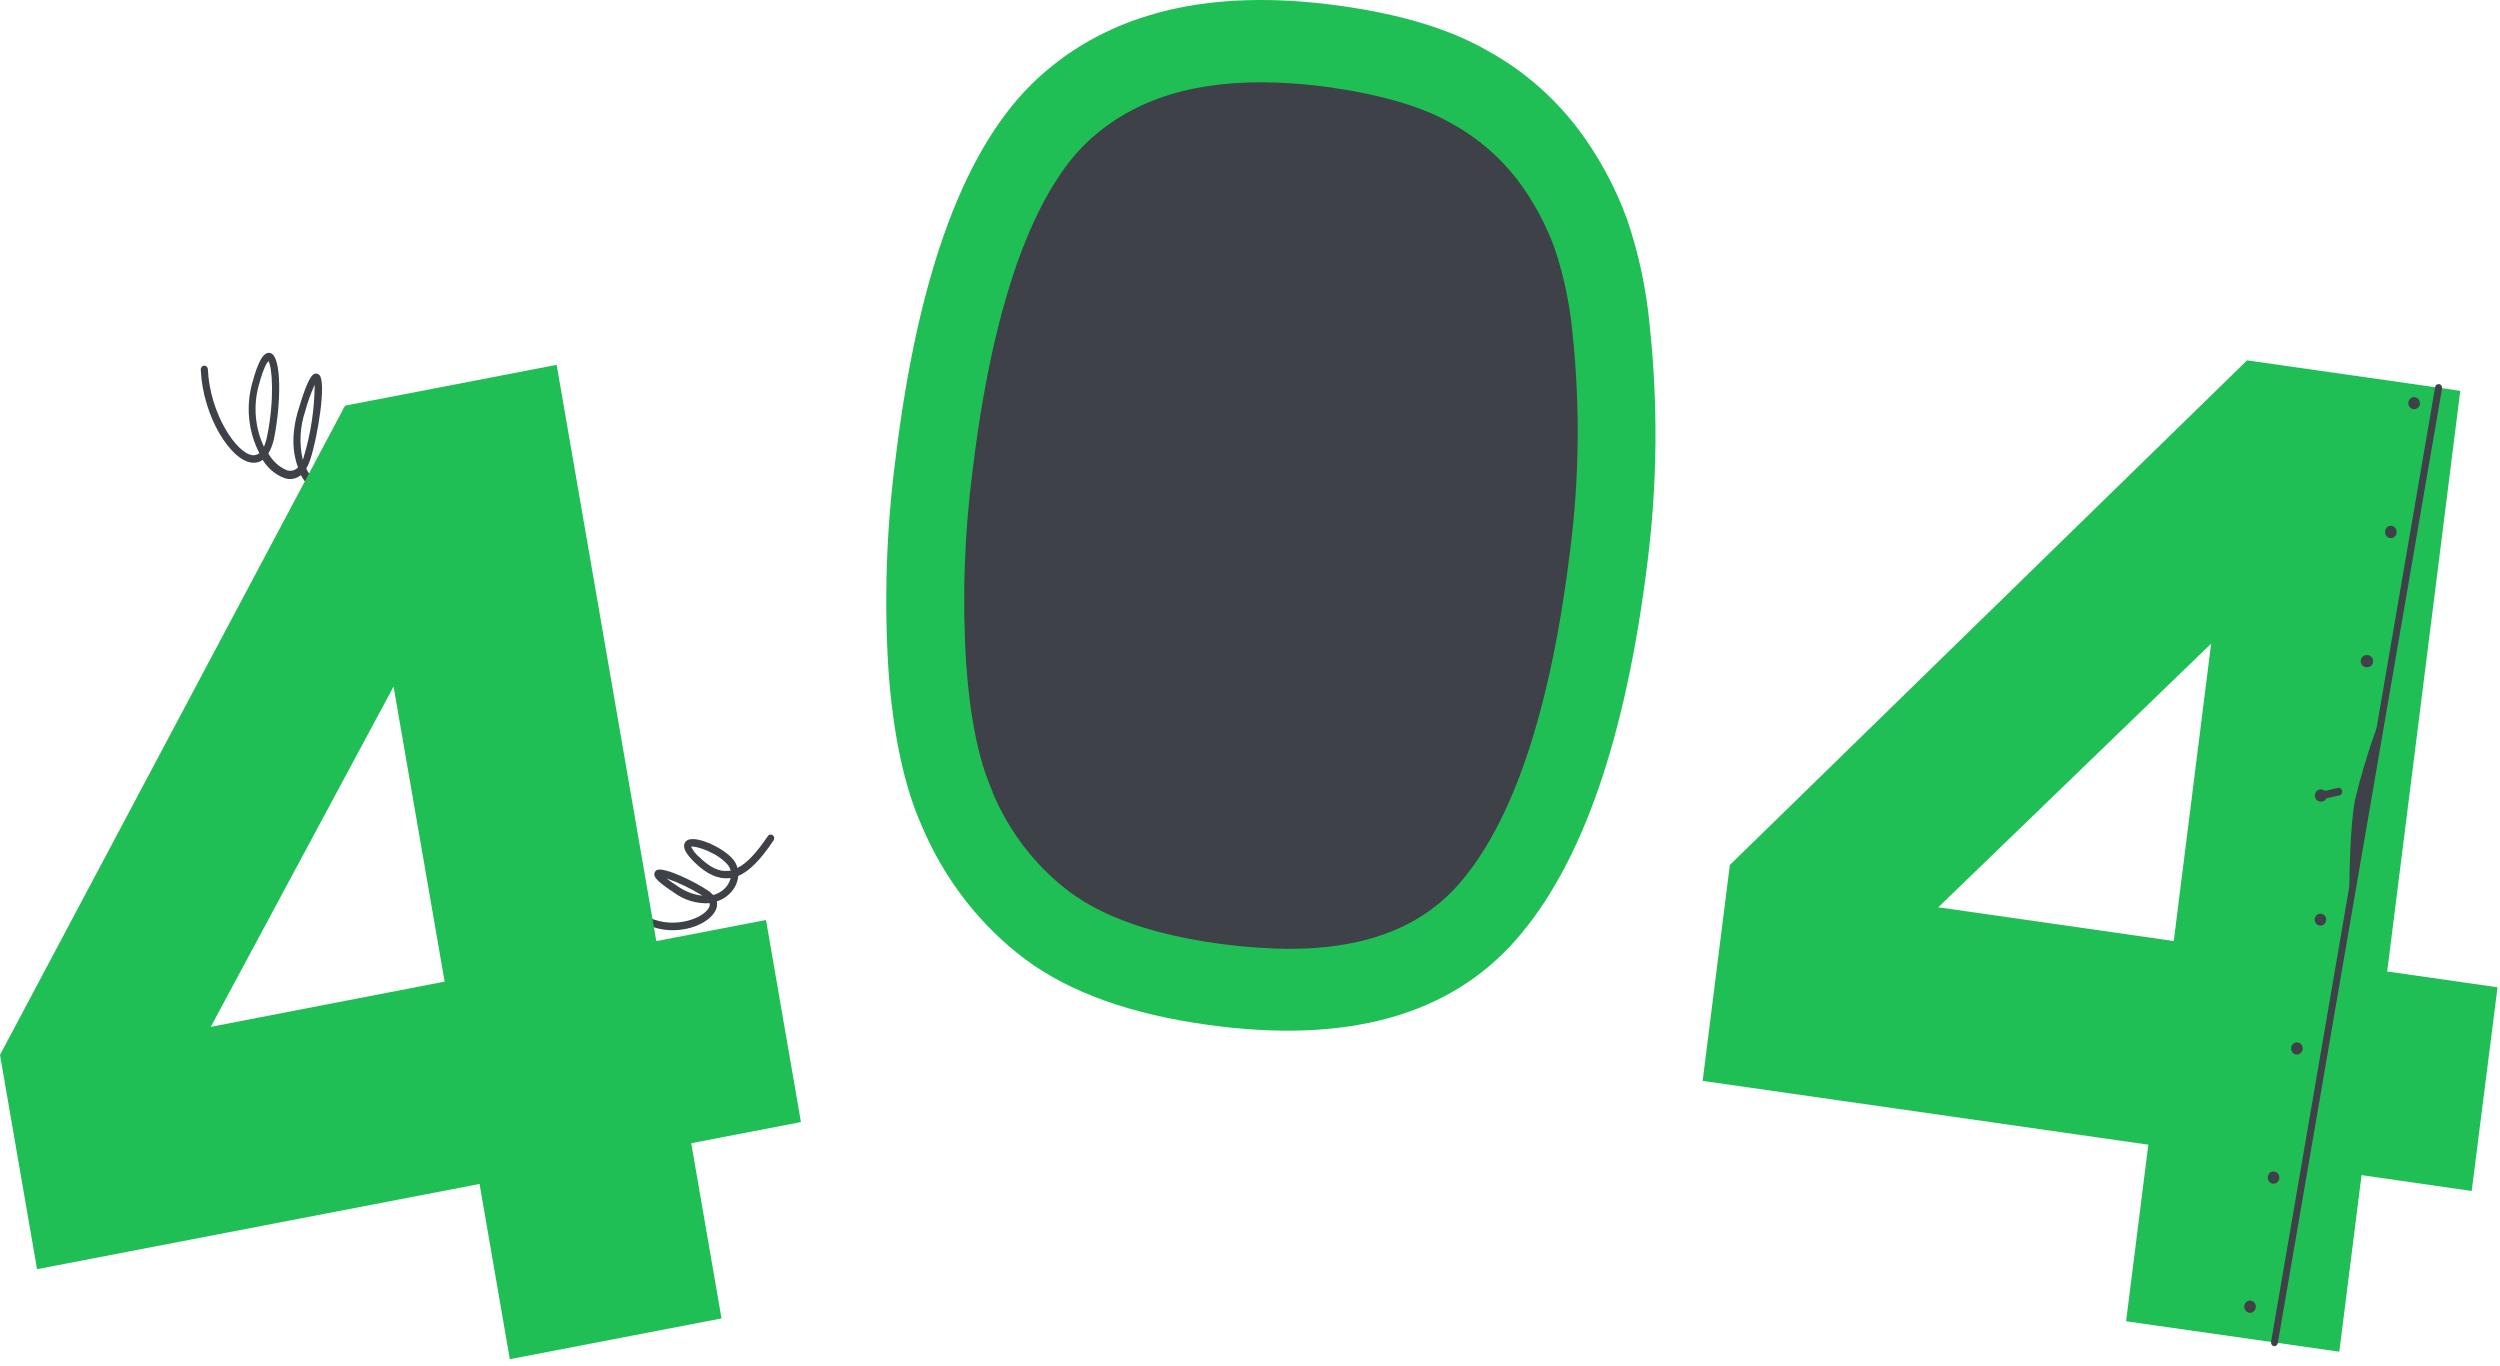 <svg width="335" height="183" viewBox="0 0 335 183" fill="none" xmlns="http://www.w3.org/2000/svg">
<path d="M54.276 72.228C54.22 72.238 54.163 72.238 54.107 72.228C49.86 70.478 47.313 68.778 46.001 66.738C44.963 66.936 43.892 66.779 42.944 66.288C41.843 65.711 40.929 64.799 40.32 63.668C40 63.929 39.623 64.1 39.224 64.164C38.824 64.229 38.416 64.186 38.037 64.038C36.874 63.577 35.882 62.732 35.206 61.628C34.788 61.927 34.283 62.058 33.781 61.998C30.95 61.758 27.176 55.838 26.902 49.538C26.898 49.471 26.907 49.403 26.929 49.339C26.95 49.275 26.983 49.216 27.026 49.165C27.069 49.115 27.122 49.074 27.18 49.046C27.238 49.017 27.301 49.001 27.365 48.998C27.427 48.996 27.488 49.006 27.547 49.029C27.605 49.051 27.658 49.086 27.704 49.131C27.75 49.175 27.786 49.229 27.812 49.288C27.838 49.348 27.853 49.413 27.855 49.478C28.12 55.478 31.734 60.808 33.866 60.998C34.185 61.029 34.502 60.929 34.753 60.718C34.015 59.293 33.552 57.726 33.39 56.109C33.228 54.492 33.37 52.856 33.809 51.298C34.621 48.298 35.338 47.118 36.206 47.298C37.829 47.728 37.612 54.298 36.754 58.588C36.619 59.361 36.35 60.1 35.961 60.768C36.515 61.759 37.355 62.534 38.358 62.978C38.624 63.089 38.915 63.114 39.195 63.052C39.475 62.99 39.731 62.843 39.934 62.628C39.197 60.698 38.99 58.058 40.047 54.698C41.368 50.268 41.934 50.148 42.227 50.078C42.337 50.052 42.451 50.058 42.558 50.097C42.665 50.136 42.759 50.206 42.83 50.298C43.699 51.298 42.661 58.218 41.566 61.618C41.438 62.028 41.26 62.417 41.038 62.778C41.544 63.86 42.369 64.737 43.387 65.278C44.055 65.623 44.798 65.771 45.539 65.708C45.45 65.52 45.372 65.326 45.303 65.128C44.557 62.988 44.925 60.508 46.426 57.548C47.416 55.548 48.228 54.678 48.973 54.678C49.174 54.681 49.369 54.745 49.536 54.862C49.704 54.979 49.836 55.144 49.917 55.338C50.738 56.948 50.143 62.258 48.52 64.898C48.14 65.504 47.612 65.988 46.992 66.298C48.256 68.058 50.653 69.608 54.541 71.188C54.599 71.211 54.652 71.245 54.698 71.289C54.743 71.334 54.779 71.387 54.805 71.447C54.831 71.507 54.844 71.571 54.846 71.637C54.848 71.702 54.837 71.767 54.814 71.828C54.789 71.955 54.72 72.067 54.62 72.141C54.52 72.215 54.397 72.246 54.276 72.228V72.228ZM48.936 55.758C48.936 55.758 48.407 55.758 47.218 58.108C45.85 60.788 45.501 62.998 46.152 64.868C46.23 65.099 46.325 65.323 46.435 65.538C46.944 65.306 47.377 64.92 47.681 64.428C49.002 62.288 49.634 57.888 49.143 56.168C49.068 55.818 48.945 55.758 48.936 55.758ZM42.17 51.548C41.655 52.685 41.232 53.866 40.906 55.078C40.187 57.179 40.072 59.459 40.575 61.628L40.66 61.378C41.631 58.202 42.14 54.887 42.17 51.548V51.548ZM35.961 48.398C35.801 48.548 35.338 49.178 34.678 51.618C33.916 54.362 34.162 57.309 35.367 59.868C35.559 59.417 35.701 58.944 35.791 58.458C36.801 53.548 36.489 49.108 35.961 48.398Z" fill="#3E4147"/>
<path d="M90.153 124.648C88.65 124.66 87.172 124.25 85.868 123.458C85.761 123.39 85.683 123.279 85.651 123.15C85.619 123.021 85.636 122.884 85.699 122.768C85.763 122.657 85.867 122.576 85.987 122.544C86.107 122.512 86.234 122.532 86.34 122.598C89.709 124.688 94.059 123.228 94.955 121.698C95.02 121.602 95.066 121.494 95.09 121.379C95.115 121.264 95.117 121.144 95.097 121.028C93.374 121.134 91.668 120.62 90.256 119.568C87.85 117.978 87.661 117.498 87.68 117.118C87.687 117.01 87.72 116.905 87.776 116.814C87.832 116.722 87.91 116.648 88.001 116.598C88.945 116.098 93.2 118.178 94.974 119.408C95.187 119.558 95.383 119.732 95.559 119.928C96.256 119.761 96.885 119.361 97.352 118.788C97.611 118.461 97.801 118.079 97.909 117.668H97.72C96.21 117.828 94.701 117.138 93.087 115.568C91.974 114.478 91.549 113.728 91.691 113.138C91.733 112.973 91.82 112.823 91.941 112.708C92.061 112.593 92.21 112.517 92.37 112.488C93.672 112.138 96.89 113.598 98.211 115.128C98.503 115.461 98.711 115.867 98.815 116.308C100.051 115.698 101.353 114.308 102.891 112.038C102.965 111.931 103.075 111.859 103.198 111.836C103.322 111.814 103.448 111.843 103.552 111.918C103.602 111.957 103.645 112.006 103.677 112.062C103.71 112.118 103.731 112.18 103.741 112.246C103.75 112.311 103.748 112.377 103.733 112.441C103.719 112.505 103.692 112.565 103.656 112.618C101.882 115.258 100.391 116.758 98.938 117.368C98.86 118.107 98.574 118.805 98.117 119.368C97.575 120.041 96.86 120.531 96.059 120.778C96.105 121.017 96.105 121.263 96.059 121.502C96.014 121.74 95.924 121.967 95.795 122.168C94.937 123.588 92.662 124.648 90.153 124.648ZM89.313 117.708C89.633 117.958 90.086 118.288 90.737 118.708C91.752 119.434 92.918 119.887 94.135 120.028C92.614 119.067 90.996 118.289 89.313 117.708V117.708ZM92.606 113.458C92.873 114.002 93.25 114.477 93.71 114.848C95.106 116.228 96.38 116.848 97.607 116.688H97.909C97.842 116.378 97.699 116.091 97.494 115.858C96.163 114.278 93.248 113.298 92.606 113.458V113.458Z" fill="#3E4147"/>
<path d="M102.646 123.278L87.944 126.108L74.592 48.888L46.237 54.358L0 141.358L4.963 170.068L64.26 158.648L68.317 182.128L96.682 176.668L92.625 153.188L107.326 150.358L102.646 123.278ZM28.242 137.598L52.738 91.998L59.58 131.538L28.242 137.598Z" fill="#20BF55"/>
<path d="M221.059 43.638C220.613 38.784 219.599 34.007 218.04 29.418C216.438 25.025 214.211 20.917 211.435 17.238C208.153 12.947 204.074 9.417 199.451 6.868C194.418 3.935 187.744 1.898 179.427 0.758C162.159 -1.628 148.7 1.618 139.05 10.498C129.4 19.378 123.05 36.378 119.999 61.498C118.771 70.886 118.455 80.382 119.055 89.838C119.684 98.505 121.188 105.485 123.566 110.778C126.595 117.903 131.368 124.039 137.39 128.548C143.347 132.982 151.525 135.912 161.923 137.338C180.406 139.892 194.11 136.128 203.036 126.048C211.963 115.968 217.886 98.952 220.805 74.998C222.088 64.595 222.174 54.064 221.059 43.638Z" fill="#20BF55"/>
<path d="M170.416 127.078C168.151 126.998 165.698 126.778 163.244 126.438C154.601 125.248 147.92 122.928 143.372 119.548C138.836 116.154 135.25 111.524 132.992 106.148V106.038C131.181 102.038 129.992 96.288 129.473 89.038C128.923 80.33 129.214 71.584 130.341 62.938C133.709 35.218 140.664 23.658 145.901 18.838C152.016 13.208 160.263 10.668 171.124 11.068C173.351 11.148 175.71 11.358 178.125 11.688C185.098 12.688 190.609 14.288 194.516 16.548C197.878 18.378 200.854 20.913 203.263 23.998C205.388 26.795 207.093 29.922 208.321 33.268C209.569 36.999 210.38 40.878 210.736 44.818C211.731 54.376 211.626 64.027 210.425 73.558C207.811 95.088 202.753 110.228 195.403 118.558C189.949 124.718 181.768 127.558 170.388 127.098L170.416 127.078Z" fill="#3E4147"/>
<path d="M334.67 132.298L319.884 130.178L329.678 52.368L301.106 48.288L231.798 115.908L228.155 144.838L287.876 153.388L284.895 177.048L313.467 181.128L316.449 157.468L331.207 159.588L334.67 132.298ZM259.729 121.578L296.293 86.248L291.283 126.098L259.729 121.578Z" fill="#20BF55"/>
<path d="M304.786 180.388H304.701C304.579 180.364 304.47 180.289 304.399 180.181C304.329 180.072 304.301 179.938 304.324 179.808L326.31 51.868C326.335 51.74 326.406 51.627 326.508 51.552C326.61 51.478 326.735 51.448 326.857 51.468C326.979 51.493 327.088 51.567 327.158 51.676C327.229 51.785 327.256 51.919 327.234 52.048L305.22 179.998C305.199 180.105 305.145 180.202 305.066 180.273C304.988 180.343 304.889 180.384 304.786 180.388V180.388Z" fill="#3E4147"/>
<path d="M324.29 53.998C324.29 54.22 324.207 54.432 324.06 54.589C323.912 54.745 323.711 54.833 323.502 54.833C323.293 54.833 323.093 54.745 322.945 54.589C322.797 54.432 322.714 54.22 322.714 53.998C322.722 53.781 322.811 53.575 322.961 53.427C323.112 53.279 323.311 53.2 323.517 53.208C323.722 53.216 323.916 53.31 324.055 53.47C324.195 53.629 324.27 53.841 324.262 54.058L324.29 53.998Z" fill="#3E4147"/>
<path d="M321.148 71.318C321.144 71.426 321.121 71.532 321.078 71.63C321.036 71.728 320.976 71.816 320.902 71.89C320.827 71.963 320.74 72.02 320.644 72.058C320.549 72.095 320.448 72.112 320.346 72.108C320.245 72.106 320.145 72.082 320.053 72.038C319.96 71.994 319.877 71.932 319.808 71.853C319.738 71.775 319.684 71.683 319.649 71.583C319.613 71.483 319.597 71.376 319.601 71.268C319.601 71.051 319.682 70.842 319.827 70.689C319.972 70.535 320.169 70.448 320.374 70.448C320.579 70.448 320.776 70.535 320.921 70.689C321.067 70.842 321.148 71.051 321.148 71.268V71.318Z" fill="#3E4147"/>
<path d="M317.996 88.618C317.993 88.726 317.969 88.832 317.927 88.93C317.885 89.028 317.824 89.116 317.75 89.19C317.675 89.263 317.588 89.32 317.493 89.358C317.397 89.395 317.296 89.412 317.194 89.408C317.086 89.421 316.977 89.409 316.873 89.374C316.77 89.339 316.674 89.281 316.593 89.204C316.512 89.127 316.447 89.033 316.403 88.928C316.358 88.823 316.335 88.709 316.335 88.593C316.335 88.478 316.358 88.364 316.403 88.259C316.447 88.153 316.512 88.059 316.593 87.982C316.674 87.906 316.77 87.848 316.873 87.812C316.977 87.777 317.086 87.766 317.194 87.778C317.3 87.774 317.405 87.793 317.504 87.834C317.602 87.874 317.692 87.936 317.767 88.015C317.842 88.093 317.901 88.187 317.941 88.291C317.98 88.395 317.999 88.507 317.996 88.618V88.618Z" fill="#3E4147"/>
<path d="M311.816 106.628C311.815 106.736 311.793 106.842 311.752 106.941C311.711 107.04 311.652 107.128 311.578 107.202C311.504 107.276 311.417 107.333 311.321 107.37C311.226 107.407 311.125 107.424 311.023 107.418C310.915 107.427 310.806 107.411 310.704 107.373C310.602 107.334 310.508 107.273 310.43 107.193C310.352 107.114 310.29 107.018 310.249 106.911C310.208 106.805 310.188 106.691 310.191 106.576C310.195 106.461 310.221 106.348 310.268 106.244C310.315 106.141 310.382 106.049 310.465 105.974C310.548 105.9 310.645 105.845 310.749 105.813C310.853 105.781 310.963 105.773 311.07 105.788C311.172 105.791 311.271 105.815 311.364 105.859C311.456 105.902 311.539 105.965 311.609 106.043C311.678 106.121 311.732 106.213 311.768 106.314C311.803 106.414 311.82 106.521 311.816 106.628V106.628Z" fill="#3E4147"/>
<path d="M311.712 123.218C311.712 123.436 311.63 123.644 311.485 123.798C311.34 123.952 311.143 124.038 310.938 124.038C310.733 124.038 310.536 123.952 310.391 123.798C310.246 123.644 310.164 123.436 310.164 123.218C310.168 123.111 310.192 123.005 310.234 122.907C310.276 122.809 310.336 122.721 310.411 122.647C310.485 122.574 310.573 122.517 310.668 122.479C310.764 122.442 310.865 122.424 310.967 122.428C311.163 122.433 311.35 122.518 311.488 122.665C311.627 122.812 311.707 123.01 311.712 123.218V123.218Z" fill="#3E4147"/>
<path d="M308.56 140.518C308.553 140.737 308.465 140.943 308.314 141.093C308.164 141.243 307.964 141.324 307.758 141.318C307.553 141.31 307.359 141.216 307.219 141.057C307.08 140.898 307.005 140.686 307.013 140.468C307.02 140.251 307.109 140.045 307.259 139.897C307.41 139.749 307.61 139.67 307.815 139.678C308.018 139.686 308.211 139.779 308.35 139.936C308.49 140.093 308.565 140.303 308.56 140.518V140.518Z" fill="#3E4147"/>
<path d="M305.428 157.828C305.424 157.936 305.4 158.042 305.358 158.14C305.316 158.238 305.255 158.326 305.181 158.399C305.106 158.473 305.019 158.53 304.924 158.567C304.828 158.605 304.727 158.622 304.625 158.618C304.524 158.614 304.424 158.589 304.332 158.544C304.239 158.5 304.156 158.436 304.087 158.357C304.017 158.278 303.964 158.185 303.928 158.084C303.893 157.983 303.876 157.876 303.88 157.768C303.882 157.661 303.905 157.555 303.946 157.457C303.988 157.36 304.047 157.271 304.12 157.198C304.194 157.124 304.281 157.067 304.376 157.029C304.471 156.992 304.572 156.974 304.673 156.978C304.775 156.981 304.876 157.005 304.97 157.049C305.063 157.094 305.148 157.157 305.218 157.236C305.288 157.315 305.343 157.408 305.379 157.51C305.415 157.612 305.431 157.72 305.428 157.828Z" fill="#3E4147"/>
<path d="M302.276 175.128C302.269 175.344 302.181 175.548 302.033 175.696C301.884 175.844 301.687 175.924 301.483 175.918C301.277 175.911 301.082 175.817 300.941 175.658C300.8 175.499 300.723 175.287 300.728 175.068C300.732 174.961 300.756 174.855 300.798 174.757C300.84 174.659 300.9 174.571 300.975 174.497C301.049 174.424 301.137 174.367 301.232 174.329C301.327 174.292 301.429 174.274 301.53 174.278C301.632 174.281 301.733 174.305 301.826 174.349C301.919 174.394 302.003 174.457 302.072 174.537C302.142 174.616 302.196 174.709 302.231 174.811C302.266 174.912 302.281 175.02 302.276 175.128V175.128Z" fill="#3E4147"/>
<path d="M311.042 107.108C310.934 107.107 310.829 107.066 310.745 106.994C310.661 106.921 310.603 106.82 310.58 106.708C310.567 106.644 310.567 106.578 310.579 106.513C310.59 106.449 310.614 106.387 310.648 106.333C310.682 106.278 310.726 106.231 310.778 106.194C310.829 106.157 310.887 106.132 310.948 106.118L313.288 105.578C313.35 105.565 313.414 105.564 313.476 105.576C313.538 105.589 313.597 105.614 313.65 105.651C313.703 105.687 313.749 105.735 313.785 105.79C313.821 105.845 313.846 105.908 313.859 105.973C313.872 106.039 313.872 106.107 313.861 106.173C313.849 106.239 313.825 106.302 313.791 106.358C313.756 106.414 313.711 106.462 313.659 106.5C313.607 106.538 313.548 106.565 313.486 106.578L311.146 107.108H311.042Z" fill="#3E4147"/>
<path d="M318.865 97.888C317.751 100.948 316.806 104.073 316.034 107.248C315.326 110.778 315.279 118.678 315.279 118.678" fill="#3E4147"/>
<path d="M315.288 119.178C315.162 119.176 315.042 119.121 314.954 119.026C314.866 118.93 314.816 118.802 314.816 118.668C314.816 118.348 314.873 110.668 315.581 107.148C316.349 103.946 317.294 100.793 318.412 97.708C318.434 97.648 318.467 97.592 318.509 97.545C318.551 97.498 318.602 97.46 318.658 97.434C318.714 97.408 318.775 97.394 318.836 97.393C318.898 97.392 318.959 97.404 319.016 97.428C319.074 97.451 319.127 97.485 319.172 97.529C319.218 97.574 319.254 97.627 319.28 97.687C319.305 97.747 319.319 97.811 319.321 97.877C319.323 97.942 319.312 98.007 319.289 98.068C318.177 101.105 317.232 104.206 316.458 107.358C315.77 110.798 315.713 118.598 315.713 118.678C315.713 118.803 315.67 118.923 315.592 119.015C315.513 119.108 315.405 119.166 315.288 119.178Z" fill="#3E4147"/>
</svg>
